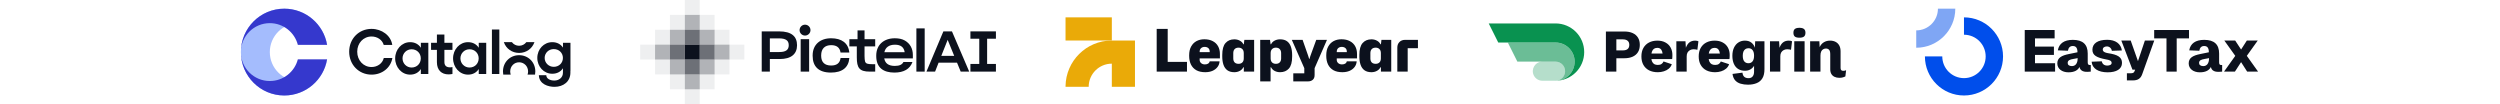 <svg width="1152" height="48" viewBox="0 0 1152 48" fill="none" xmlns="http://www.w3.org/2000/svg">
<path d="M131 4C119.954 4 111 12.954 111 24C111 35.046 119.954 44 131 44C140.91 44 149.137 36.792 150.724 27.333H150.58C149.1 33.084 143.88 37.334 137.667 37.334C130.303 37.334 124.333 31.364 124.333 24C124.333 16.636 130.303 10.667 137.667 10.667C143.88 10.667 149.1 14.916 150.58 20.667H150.724C149.137 11.208 140.91 4 131 4Z" fill="#A4BCFD"/>
<path d="M111 24C111 12.954 119.954 4 131 4C140.91 4 149.137 11.208 150.724 20.667H137.247C135.767 14.916 130.546 10.667 124.333 10.667C116.97 10.667 111 16.636 111 24Z" fill="#3538CD"/>
<path d="M111 24C111 35.046 119.954 44 131 44C140.91 44 149.137 36.793 150.724 27.334H137.247C135.767 33.084 130.546 37.334 124.333 37.334C116.97 37.334 111 31.364 111 24Z" fill="#3538CD"/>
<path fill-rule="evenodd" clip-rule="evenodd" d="M176.817 20.702H180.75L180.732 20.587C180.085 16.351 175.915 13.31 171.208 13.31C165.351 13.31 160.9 17.851 160.9 23.821C160.9 29.819 165.351 34.39 171.208 34.39C176.037 34.39 179.968 31.315 180.79 26.855L180.811 26.737H176.843L176.824 26.813C176.228 29.227 173.924 30.884 171.208 30.884C167.471 30.884 164.609 27.832 164.609 23.821C164.609 19.839 167.47 16.816 171.208 16.816C173.897 16.816 176.144 18.388 176.796 20.63L176.817 20.702Z" fill="#0C111D"/>
<path fill-rule="evenodd" clip-rule="evenodd" d="M197.375 34.1V19.719H193.927V22.011C192.873 20.372 191.172 19.429 188.981 19.429C185.119 19.429 182.095 22.759 182.095 26.895C182.095 31.03 185.118 34.39 188.981 34.39C191.172 34.39 192.873 33.447 193.927 31.807V34.1H197.375ZM189.677 31.116C187.326 31.116 185.485 29.247 185.485 26.895C185.485 24.572 187.325 22.703 189.677 22.703C192.087 22.703 193.898 24.515 193.898 26.895C193.898 29.305 192.086 31.116 189.677 31.116Z" fill="#0C111D"/>
<path fill-rule="evenodd" clip-rule="evenodd" d="M204.778 28.606V22.993H208.49V19.719H204.778V15.92H201.33V19.719H198.633V22.993H201.33V28.664C201.33 30.481 201.858 31.886 202.795 32.837C203.731 33.789 205.064 34.274 206.65 34.274C207.177 34.274 207.91 34.215 208.413 34.097L208.49 34.079V30.882L208.364 30.916C208.057 31 207.69 31.029 207.346 31.029C206.577 31.029 205.937 30.851 205.49 30.466C205.047 30.083 204.778 29.484 204.778 28.606Z" fill="#0C111D"/>
<path fill-rule="evenodd" clip-rule="evenodd" d="M224.053 34.1V19.719H220.605V22.011C219.552 20.372 217.85 19.429 215.659 19.429C211.797 19.429 208.773 22.759 208.773 26.895C208.773 31.03 211.797 34.39 215.659 34.39C217.85 34.39 219.552 33.447 220.605 31.807V34.1H224.053ZM216.355 31.116C214.005 31.116 212.163 29.247 212.163 26.895C212.163 24.572 214.004 22.703 216.355 22.703C218.766 22.703 220.576 24.515 220.576 26.895C220.576 29.305 218.765 31.116 216.355 31.116Z" fill="#0C111D"/>
<path fill-rule="evenodd" clip-rule="evenodd" d="M230.094 34.1V13.6H226.675V34.1H230.094Z" fill="#0C111D"/>
<path fill-rule="evenodd" clip-rule="evenodd" d="M251.727 34.654H248.309L248.313 34.758C248.402 36.786 249.493 38.104 250.916 38.912C252.335 39.717 254.086 40.016 255.518 40.016C257.597 40.016 259.426 39.394 260.738 38.262C262.052 37.13 262.839 35.492 262.839 33.478V32.679H262.868V19.719H259.42V21.934C258.366 20.345 256.664 19.429 254.474 19.429C250.615 19.429 247.588 22.669 247.588 26.692C247.588 30.714 250.614 33.984 254.474 33.984C256.664 33.984 258.366 33.068 259.42 31.454L259.391 33.594C259.391 35.7 257.623 37.119 255.431 37.119C254.429 37.119 253.521 36.897 252.855 36.488C252.192 36.081 251.773 35.492 251.732 34.748L251.727 34.654ZM255.17 30.797C252.817 30.797 250.978 28.955 250.978 26.692C250.978 24.429 252.816 22.616 255.17 22.616C257.583 22.616 259.391 24.372 259.391 26.692C259.391 29.012 257.582 30.797 255.17 30.797Z" fill="#0C111D"/>
<path fill-rule="evenodd" clip-rule="evenodd" d="M246.22 19.564L246.268 19.43H242.53L242.5 19.469C241.747 20.461 240.557 21.087 239.209 21.087C237.843 21.087 236.666 20.461 235.927 19.47L235.897 19.43H232.175L232.223 19.564C233.252 22.43 235.938 24.39 239.209 24.39C242.479 24.39 245.182 22.43 246.22 19.564Z" fill="#0C111D"/>
<path fill-rule="evenodd" clip-rule="evenodd" d="M243.09 34.39H246.54L246.555 34.307C246.634 33.861 246.675 33.398 246.675 32.924C246.675 28.663 243.411 25.429 239.209 25.429C235.006 25.429 231.772 28.664 231.772 32.924C231.772 33.398 231.812 33.861 231.891 34.307L231.905 34.39H235.349L235.308 34.26C235.175 33.843 235.104 33.394 235.104 32.924C235.104 30.54 236.889 28.703 239.209 28.703C241.501 28.703 243.343 30.541 243.343 32.924C243.343 33.394 243.269 33.842 243.133 34.259L243.09 34.39Z" fill="#0C111D"/>
<rect x="315.574" y="20.571" width="6.857" height="6.857" fill="#0C111D"/>
<rect opacity="0.6" x="315.574" y="27.429" width="6.857" height="6.857" fill="#0C111D"/>
<rect opacity="0.32" x="322.426" y="27.429" width="6.857" height="6.857" fill="#0C111D"/>
<rect opacity="0.07" x="329.285" y="27.428" width="6.857" height="6.857" fill="#0C111D"/>
<rect opacity="0.32" x="308.715" y="27.428" width="6.857" height="6.857" fill="#0C111D"/>
<rect opacity="0.07" x="301.857" y="27.428" width="6.857" height="6.857" fill="#0C111D"/>
<rect opacity="0.32" x="315.574" y="34.286" width="6.857" height="6.857" fill="#0C111D"/>
<rect opacity="0.07" x="308.715" y="34.286" width="6.857" height="6.857" fill="#0C111D"/>
<rect opacity="0.07" x="322.426" y="34.286" width="6.857" height="6.857" fill="#0C111D"/>
<rect opacity="0.07" x="315.574" y="41.143" width="6.857" height="6.857" fill="#0C111D"/>
<rect opacity="0.6" x="308.715" y="20.571" width="6.857" height="6.857" fill="#0C111D"/>
<rect opacity="0.32" x="301.857" y="20.571" width="6.857" height="6.857" fill="#0C111D"/>
<rect opacity="0.07" x="295" y="20.571" width="6.857" height="6.857" fill="#0C111D"/>
<rect opacity="0.6" x="322.426" y="20.571" width="6.857" height="6.857" fill="#0C111D"/>
<rect opacity="0.32" x="329.285" y="20.571" width="6.857" height="6.857" fill="#0C111D"/>
<rect opacity="0.07" x="336.143" y="20.571" width="6.857" height="6.857" fill="#0C111D"/>
<rect opacity="0.6" x="315.574" y="13.714" width="6.857" height="6.857" fill="#0C111D"/>
<rect opacity="0.32" x="308.715" y="13.714" width="6.857" height="6.857" fill="#0C111D"/>
<rect opacity="0.07" x="308.715" y="6.857" width="6.857" height="6.857" fill="#0C111D"/>
<rect opacity="0.07" x="301.857" y="13.714" width="6.857" height="6.857" fill="#0C111D"/>
<rect opacity="0.32" x="322.426" y="13.714" width="6.857" height="6.857" fill="#0C111D"/>
<rect opacity="0.07" x="322.426" y="6.857" width="6.857" height="6.857" fill="#0C111D"/>
<rect opacity="0.07" x="329.285" y="13.714" width="6.857" height="6.857" fill="#0C111D"/>
<rect opacity="0.32" x="315.574" y="6.857" width="6.857" height="6.857" fill="#0C111D"/>
<rect opacity="0.07" x="315.574" width="6.857" height="6.857" fill="#0C111D"/>
<path d="M351 33V14.462H358.982C364.78 14.462 367.276 16.802 367.276 20.858C367.276 24.836 364.624 27.228 359.242 27.202H354.744V33H351ZM359.008 17.686H354.744V23.978H359.112C362.102 23.978 363.454 22.99 363.454 20.832C363.454 18.622 362.024 17.686 359.008 17.686Z" fill="#0C111D"/>
<path d="M372.848 33H368.948V18.05H372.848V33Z" fill="#0C111D"/>
<path d="M374.468 25.512C374.468 20.494 378.004 17.634 382.97 17.634C387.832 17.634 390.926 19.844 391.368 24.186V24.212H387.312V24.16C386.974 21.898 385.518 20.806 382.996 20.806C380.11 20.806 378.394 22.418 378.394 25.512V25.72C378.394 28.606 379.954 30.192 382.97 30.192C385.648 30.192 387 29.048 387.338 26.76V26.734H391.368V26.786C391.03 31.128 388.066 33.442 382.892 33.442C377.198 33.442 374.468 30.608 374.468 25.746V25.512Z" fill="#0C111D"/>
<path d="M394.817 21.378H391.385V18.05H395.155C395.155 18.05 395.181 14.566 395.155 14.02H398.379V18.05H403.293V21.378H398.379V25.824C398.379 26.942 398.483 27.748 398.613 28.294C398.925 29.334 399.835 29.568 401.733 29.568H403.293V33H400.745C396.039 33 394.817 31.284 394.817 26.474V21.378Z" fill="#0C111D"/>
<path d="M403.77 25.616C403.77 20.598 407.332 17.634 412.324 17.634C414.196 17.634 415.73 17.972 416.952 18.674C419.396 20.078 420.644 22.444 420.644 25.33V26.916H407.462C407.852 29.178 409.412 30.374 412.35 30.374C414.508 30.374 415.704 29.75 416.302 28.58H420.462C419.292 31.83 416.432 33.442 412.142 33.442C407.202 33.442 403.77 31.284 403.77 25.85V25.616ZM407.514 24.056H416.874C416.536 21.794 415.106 20.598 412.402 20.598C409.62 20.598 408.008 21.872 407.514 24.056Z" fill="#0C111D"/>
<path d="M426.094 33H422.272V13.084H426.094V33Z" fill="#0C111D"/>
<path d="M426.908 33L434.708 14.462H438.66L446.616 33H442.69L441 28.892H432.498L430.886 33H426.908ZM433.746 25.746H439.7L436.684 18.362L433.746 25.746Z" fill="#0C111D"/>
<path d="M451.251 17.842H447.169V14.462H458.921V17.842H454.865V29.464H458.921V33H447.169V29.464H451.251V17.842Z" fill="#0C111D"/>
<path d="M373.47 13.88C373.47 15.266 372.346 16.39 370.96 16.39C369.574 16.39 368.45 15.266 368.45 13.88C368.45 12.494 369.574 11.37 370.96 11.37C372.346 11.37 373.47 12.494 373.47 13.88Z" fill="#0C111D"/>
<path d="M512.331 18.667V8H490.998V18.667L512.331 18.667Z" fill="#EAAA08"/>
<path d="M512.331 29.333C506.44 29.333 501.664 34.109 501.664 40L490.999 40L490.999 39.725C491.146 28.115 500.566 18.74 512.194 18.667L522.998 18.668V40.001H512.331L512.331 29.333Z" fill="#EAAA08"/>
<path d="M533 33V13.317H538.076V28.518H546.959V33H533Z" fill="#0C111D"/>
<path d="M555.361 33.27C553.723 33.27 552.355 32.964 551.257 32.352C550.159 31.722 549.331 30.84 548.773 29.706C548.233 28.572 547.963 27.258 547.963 25.764V25.467C547.963 23.883 548.26 22.551 548.854 21.471C549.448 20.373 550.267 19.536 551.311 18.96C552.373 18.384 553.588 18.096 554.956 18.096C556.486 18.096 557.782 18.384 558.844 18.96C559.924 19.518 560.743 20.31 561.301 21.336C561.859 22.344 562.138 23.532 562.138 24.9V26.898H552.796V27.573C552.796 28.185 553.021 28.689 553.471 29.085C553.921 29.481 554.497 29.679 555.199 29.679C555.829 29.679 556.342 29.553 556.738 29.301C557.134 29.031 557.368 28.68 557.44 28.248H561.976C561.922 29.238 561.607 30.111 561.031 30.867C560.455 31.623 559.681 32.217 558.709 32.649C557.737 33.063 556.621 33.27 555.361 33.27ZM552.796 23.874V24.009H557.44V23.874C557.44 23.1 557.224 22.533 556.792 22.173C556.36 21.795 555.802 21.606 555.118 21.606C554.434 21.606 553.876 21.804 553.444 22.2C553.012 22.578 552.796 23.136 552.796 23.874Z" fill="#0C111D"/>
<path d="M568.779 33.27C567.465 33.27 566.394 32.973 565.566 32.379C564.756 31.785 564.162 30.948 563.784 29.868C563.406 28.77 563.217 27.501 563.217 26.061V25.359C563.217 22.785 563.721 20.94 564.729 19.824C565.737 18.69 567.087 18.123 568.779 18.123C569.697 18.123 570.525 18.321 571.263 18.717C572.019 19.095 572.577 19.653 572.937 20.391H573.153L573.396 18.366H577.905V33H573.153V31.002H572.937C572.577 31.722 572.019 32.28 571.263 32.676C570.525 33.072 569.697 33.27 568.779 33.27ZM570.723 29.409C571.461 29.409 572.046 29.193 572.478 28.761C572.91 28.329 573.126 27.699 573.126 26.871V24.495C573.126 23.685 572.91 23.064 572.478 22.632C572.046 22.182 571.461 21.957 570.723 21.957C569.949 21.957 569.346 22.182 568.914 22.632C568.5 23.082 568.293 23.703 568.293 24.495V26.925C568.293 27.699 568.5 28.311 568.914 28.761C569.346 29.193 569.949 29.409 570.723 29.409Z" fill="#0C111D"/>
<path d="M580.706 37.509V18.366H585.215L585.485 20.391H585.701C586.061 19.653 586.61 19.095 587.348 18.717C588.104 18.321 588.941 18.123 589.859 18.123C591.191 18.123 592.262 18.42 593.072 19.014C593.882 19.608 594.476 20.454 594.854 21.552C595.232 22.632 595.421 23.901 595.421 25.359V26.061C595.421 28.617 594.917 30.462 593.909 31.596C592.901 32.712 591.551 33.27 589.859 33.27C588.941 33.27 588.104 33.072 587.348 32.676C586.61 32.28 586.061 31.722 585.701 31.002H585.485V37.509H580.706ZM587.915 29.409C588.689 29.409 589.283 29.193 589.697 28.761C590.129 28.311 590.345 27.699 590.345 26.925V24.495C590.345 23.703 590.129 23.082 589.697 22.632C589.283 22.182 588.689 21.957 587.915 21.957C587.195 21.957 586.61 22.182 586.16 22.632C585.728 23.064 585.512 23.685 585.512 24.495V26.871C585.512 27.699 585.728 28.329 586.16 28.761C586.61 29.193 587.195 29.409 587.915 29.409Z" fill="#0C111D"/>
<path d="M595.944 37.509V33.783H601.02V31.407L595.269 18.366H600.237L602.829 25.764L603.261 27.168H603.396L603.828 25.764L606.528 18.366H611.469L605.772 31.407V34.566C605.772 35.556 605.484 36.294 604.908 36.78C604.35 37.266 603.603 37.509 602.667 37.509H595.944Z" fill="#0C111D"/>
<path d="M618.539 33.27C616.901 33.27 615.533 32.964 614.435 32.352C613.337 31.722 612.509 30.84 611.951 29.706C611.411 28.572 611.141 27.258 611.141 25.764V25.467C611.141 23.883 611.438 22.551 612.032 21.471C612.626 20.373 613.445 19.536 614.489 18.96C615.551 18.384 616.766 18.096 618.134 18.096C619.664 18.096 620.96 18.384 622.022 18.96C623.102 19.518 623.921 20.31 624.479 21.336C625.037 22.344 625.316 23.532 625.316 24.9V26.898H615.974V27.573C615.974 28.185 616.199 28.689 616.649 29.085C617.099 29.481 617.675 29.679 618.377 29.679C619.007 29.679 619.52 29.553 619.916 29.301C620.312 29.031 620.546 28.68 620.618 28.248H625.154C625.1 29.238 624.785 30.111 624.209 30.867C623.633 31.623 622.859 32.217 621.887 32.649C620.915 33.063 619.799 33.27 618.539 33.27ZM615.974 23.874V24.009H620.618V23.874C620.618 23.1 620.402 22.533 619.97 22.173C619.538 21.795 618.98 21.606 618.296 21.606C617.612 21.606 617.054 21.804 616.622 22.2C616.19 22.578 615.974 23.136 615.974 23.874Z" fill="#0C111D"/>
<path d="M631.957 33.27C630.643 33.27 629.572 32.973 628.744 32.379C627.934 31.785 627.34 30.948 626.962 29.868C626.584 28.77 626.395 27.501 626.395 26.061V25.359C626.395 22.785 626.899 20.94 627.907 19.824C628.915 18.69 630.265 18.123 631.957 18.123C632.875 18.123 633.703 18.321 634.441 18.717C635.197 19.095 635.755 19.653 636.115 20.391H636.331L636.574 18.366H641.083V33H636.331V31.002H636.115C635.755 31.722 635.197 32.28 634.441 32.676C633.703 33.072 632.875 33.27 631.957 33.27ZM633.901 29.409C634.639 29.409 635.224 29.193 635.656 28.761C636.088 28.329 636.304 27.699 636.304 26.871V24.495C636.304 23.685 636.088 23.064 635.656 22.632C635.224 22.182 634.639 21.957 633.901 21.957C633.127 21.957 632.524 22.182 632.092 22.632C631.678 23.082 631.471 23.703 631.471 24.495V26.925C631.471 27.699 631.678 28.311 632.092 28.761C632.524 29.193 633.127 29.409 633.901 29.409Z" fill="#0C111D"/>
<path d="M643.884 33V21.957C643.884 20.877 644.208 20.013 644.856 19.365C645.522 18.699 646.386 18.366 647.448 18.366H653.388V22.2H648.663V33H643.884Z" fill="#0C111D"/>
<path d="M716.8 10.8H686L690.4 19.6H716.8C721.66 19.6 725.6 23.54 725.6 28.4C725.6 33.26 721.66 37.2 716.8 37.2C724.09 37.2 730 31.29 730 24C730 16.71 724.09 10.8 716.8 10.8Z" fill="#099250"/>
<path opacity="0.3" d="M706.783 34.768C705.321 31.842 707.448 28.4 710.719 28.4H716.8C719.23 28.4 721.2 30.37 721.2 32.8C721.2 35.23 719.23 37.2 716.8 37.2H710.719C709.052 37.2 707.529 36.258 706.783 34.768Z" fill="#099250"/>
<path opacity="0.6" d="M716.801 19.6H694.801L699.201 28.4H716.801C719.231 28.4 721.201 30.37 721.201 32.8C721.201 35.23 719.231 37.2 716.801 37.2C721.661 37.2 725.601 33.26 725.601 28.4C725.601 23.54 721.661 19.6 716.801 19.6Z" fill="#099250"/>
<path d="M829.18 17.376C828.209 17.376 827.5 17.199 827.052 16.844C826.622 16.471 826.408 15.892 826.408 15.108C826.408 14.305 826.622 13.727 827.052 13.372C827.5 12.999 828.209 12.812 829.18 12.812C830.132 12.812 830.832 12.999 831.28 13.372C831.728 13.727 831.952 14.305 831.952 15.108C831.952 15.892 831.728 16.471 831.28 16.844C830.832 17.199 830.132 17.376 829.18 17.376Z" fill="#0C111D"/>
<path fill-rule="evenodd" clip-rule="evenodd" d="M752.348 15.248C751.284 14.763 749.996 14.52 748.484 14.52H740V33H744.816V26.84H748.484C749.996 26.84 751.284 26.597 752.348 26.112C753.412 25.627 754.224 24.927 754.784 24.012C755.344 23.097 755.624 21.987 755.624 20.68C755.624 19.373 755.344 18.263 754.784 17.348C754.224 16.433 753.412 15.733 752.348 15.248ZM749.996 22.612C749.492 23.023 748.736 23.228 747.728 23.228H744.816V18.132H747.728C748.736 18.132 749.492 18.347 749.996 18.776C750.519 19.187 750.78 19.821 750.78 20.68C750.78 21.539 750.519 22.183 749.996 22.612Z" fill="#0C111D"/>
<path fill-rule="evenodd" clip-rule="evenodd" d="M759.89 32.412C761.028 32.991 762.372 33.28 763.922 33.28C764.892 33.28 765.816 33.14 766.694 32.86C767.59 32.58 768.355 32.169 768.99 31.628C769.643 31.068 770.1 30.387 770.362 29.584L766.554 28.324C766.348 28.828 766.031 29.22 765.602 29.5C765.191 29.78 764.631 29.92 763.922 29.92C763.287 29.92 762.746 29.799 762.298 29.556C761.85 29.295 761.504 28.884 761.262 28.324C761.127 28.003 761.029 27.629 760.97 27.204H770.53C770.567 26.98 770.595 26.7 770.614 26.364C770.632 26.028 770.642 25.692 770.642 25.356C770.642 24.068 770.371 22.929 769.83 21.94C769.288 20.932 768.495 20.148 767.45 19.588C766.423 19.009 765.172 18.72 763.698 18.72C762.26 18.72 760.982 19.009 759.862 19.588C758.76 20.167 757.902 20.997 757.286 22.08C756.67 23.163 756.362 24.469 756.362 26C756.362 27.531 756.67 28.837 757.286 29.92C757.902 31.003 758.77 31.833 759.89 32.412ZM760.997 24.656C761.047 24.335 761.117 24.046 761.206 23.788C761.43 23.191 761.747 22.752 762.158 22.472C762.587 22.192 763.1 22.052 763.698 22.052C764.538 22.052 765.154 22.351 765.546 22.948C765.843 23.38 766.033 23.95 766.115 24.656H760.997Z" fill="#0C111D"/>
<path d="M777.644 24.152C777.364 24.619 777.224 25.216 777.224 25.944V33H772.464V19H776.664L776.86 22.024C777.215 20.979 777.738 20.167 778.428 19.588C779.138 19.009 780.034 18.72 781.116 18.72C781.471 18.72 781.77 18.748 782.012 18.804C782.274 18.86 782.479 18.935 782.628 19.028L782.152 22.948C781.966 22.873 781.723 22.817 781.424 22.78C781.144 22.724 780.799 22.696 780.388 22.696C779.828 22.696 779.306 22.817 778.82 23.06C778.335 23.303 777.943 23.667 777.644 24.152Z" fill="#0C111D"/>
<path fill-rule="evenodd" clip-rule="evenodd" d="M786.292 32.412C787.43 32.991 788.774 33.28 790.324 33.28C791.294 33.28 792.218 33.14 793.096 32.86C793.992 32.58 794.757 32.169 795.392 31.628C796.045 31.068 796.502 30.387 796.764 29.584L792.956 28.324C792.75 28.828 792.433 29.22 792.004 29.5C791.593 29.78 791.033 29.92 790.324 29.92C789.689 29.92 789.148 29.799 788.7 29.556C788.252 29.295 787.906 28.884 787.664 28.324C787.529 28.003 787.431 27.629 787.372 27.204H796.932C796.969 26.98 796.997 26.7 797.016 26.364C797.034 26.028 797.044 25.692 797.044 25.356C797.044 24.068 796.773 22.929 796.232 21.94C795.69 20.932 794.897 20.148 793.852 19.588C792.825 19.009 791.574 18.72 790.1 18.72C788.662 18.72 787.384 19.009 786.264 19.588C785.162 20.167 784.304 20.997 783.688 22.08C783.072 23.163 782.764 24.469 782.764 26C782.764 27.531 783.072 28.837 783.688 29.92C784.304 31.003 785.172 31.833 786.292 32.412ZM787.399 24.656C787.449 24.335 787.519 24.046 787.608 23.788C787.832 23.191 788.149 22.752 788.56 22.472C788.989 22.192 789.502 22.052 790.1 22.052C790.94 22.052 791.556 22.351 791.948 22.948C792.245 23.38 792.435 23.95 792.517 24.656H787.399Z" fill="#0C111D"/>
<path fill-rule="evenodd" clip-rule="evenodd" d="M805.447 39.02C804.233 39.02 803.122 38.871 802.114 38.572C801.106 38.292 800.266 37.788 799.594 37.06C798.941 36.351 798.521 35.352 798.334 34.064L802.926 33.476C803.001 34.297 803.262 34.923 803.71 35.352C804.177 35.8 804.849 36.024 805.727 36.024C806.548 36.024 807.173 35.763 807.603 35.24C808.05 34.717 808.274 33.98 808.274 33.028V30.312C807.864 31.003 807.294 31.563 806.566 31.992C805.857 32.403 805.017 32.608 804.047 32.608C802.871 32.608 801.844 32.337 800.966 31.796C800.108 31.255 799.445 30.471 798.979 29.444C798.512 28.399 798.278 27.157 798.278 25.72C798.278 24.245 798.53 22.985 799.035 21.94C799.539 20.895 800.22 20.101 801.078 19.56C801.956 19 802.945 18.72 804.047 18.72C805.279 18.72 806.277 19.028 807.043 19.644C807.808 20.241 808.349 21.025 808.666 21.996L808.779 19H813.062V31.88C813.062 33.616 812.754 34.997 812.138 36.024C811.522 37.069 810.645 37.825 809.507 38.292C808.368 38.777 807.015 39.02 805.447 39.02ZM805.699 29.136C806.482 29.136 807.108 28.847 807.575 28.268C808.041 27.689 808.274 26.821 808.274 25.664C808.274 24.544 808.05 23.695 807.603 23.116C807.155 22.519 806.52 22.22 805.699 22.22C805.157 22.22 804.69 22.351 804.299 22.612C803.906 22.873 803.598 23.256 803.375 23.76C803.169 24.264 803.066 24.899 803.066 25.664C803.066 26.859 803.3 27.736 803.766 28.296C804.233 28.856 804.877 29.136 805.699 29.136Z" fill="#0C111D"/>
<path d="M820.005 22.024L819.809 19H815.609V33H820.369V25.944C820.369 25.216 820.509 24.619 820.789 24.152C821.087 23.667 821.479 23.303 821.965 23.06C822.45 22.817 822.973 22.696 823.533 22.696C823.943 22.696 824.289 22.724 824.569 22.78C824.867 22.817 825.11 22.873 825.297 22.948L825.773 19.028C825.623 18.935 825.418 18.86 825.157 18.804C824.914 18.748 824.615 18.72 824.261 18.72C823.178 18.72 822.282 19.009 821.573 19.588C820.882 20.167 820.359 20.979 820.005 22.024Z" fill="#0C111D"/>
<path d="M845.812 19.28C845.103 18.907 844.263 18.72 843.292 18.72C842.21 18.72 841.258 18.972 840.436 19.476C839.615 19.961 838.971 20.699 838.504 21.688L838.496 21.706L838.364 19H834.108V33H838.868V25.608C838.868 24.843 838.98 24.217 839.204 23.732C839.428 23.247 839.736 22.901 840.128 22.696C840.52 22.472 840.94 22.36 841.388 22.36C841.986 22.36 842.462 22.547 842.816 22.92C843.19 23.293 843.376 23.984 843.376 24.992V31.964C843.376 32.823 843.554 33.541 843.908 34.12C844.263 34.699 844.748 35.128 845.364 35.408C845.999 35.707 846.718 35.856 847.52 35.856C848.174 35.856 848.687 35.8 849.06 35.688C849.452 35.595 849.882 35.436 850.348 35.212L850.684 32.356C850.46 32.468 850.246 32.543 850.04 32.58C849.854 32.617 849.62 32.636 849.34 32.636C849.004 32.636 848.715 32.543 848.472 32.356C848.248 32.151 848.136 31.815 848.136 31.348V23.676C848.136 22.575 847.931 21.66 847.52 20.932C847.11 20.204 846.54 19.653 845.812 19.28Z" fill="#0C111D"/>
<path d="M831.56 19V33H826.8V19H831.56Z" fill="#0C111D"/>
<path d="M915 26C915 31.523 910.523 36 905 36C899.477 36 895 31.523 895 26H887C887 35.941 895.059 44 905 44C914.941 44 923 35.941 923 26C923 16.059 914.941 8 905 8V16C910.523 16 915 20.477 915 26Z" fill="#004EEB"/>
<path opacity="0.5" d="M893 4C893 9.523 888.523 14 883 14V22C892.941 22 901 13.941 901 4H893Z" fill="#004EEB"/>
<path d="M933 13.83H946.77V17.691H937.725V21.471H946.446V25.305H937.725V29.139H946.986V33H933V13.83Z" fill="#0C111D"/>
<path d="M948.253 23.199C948.793 20.04 951.169 18.366 955.165 18.366C959.755 18.366 962.023 20.472 962.023 24.657V28.734C962.023 29.787 962.455 29.949 962.941 29.949H963.427V33L962.779 33.054C962.023 33.081 958.729 33.594 958.243 30.84C957.487 32.379 955.867 33.324 953.14 33.324C950.224 33.324 948.01 31.758 948.01 29.22C948.01 26.655 949.927 25.575 953.464 24.873L957.298 24.09C957.298 22.119 956.623 21.201 955.138 21.201C953.896 21.201 953.14 21.93 952.897 23.388L948.253 23.199ZM952.789 29.031C952.789 29.868 953.464 30.462 954.733 30.462C956.299 30.462 957.379 29.274 957.379 26.925V26.79L955.354 27.168C953.815 27.438 952.789 27.762 952.789 29.031Z" fill="#0C111D"/>
<path d="M973.147 23.415C972.931 22.146 971.932 21.39 970.852 21.39C969.718 21.39 968.908 21.984 968.962 22.929C969.016 23.847 970.042 24.279 971.311 24.495C975.874 25.17 977.818 26.331 977.818 29.004C977.818 31.866 975.172 33.324 971.23 33.324C966.775 33.324 964.075 31.515 963.832 28.437L968.503 28.248C968.746 29.517 969.637 30.219 971.068 30.219C972.04 30.219 973.093 29.841 973.039 28.95C973.012 27.897 971.878 27.627 970.555 27.384C966.154 26.574 964.183 25.494 964.183 22.929C964.183 20.04 966.613 18.339 970.987 18.339C974.821 18.339 977.305 20.148 977.764 23.253L973.147 23.415Z" fill="#0C111D"/>
<path d="M977.508 18.69H981.828L985.176 28.167L988.362 18.69H992.682L987.12 34.215C986.418 36.186 985.095 37.05 982.881 37.05H980.073V33.756H981.936C982.854 33.756 983.313 33.513 983.583 32.838L983.88 32.109H982.638L977.508 18.69Z" fill="#0C111D"/>
<path d="M1008.69 13.83V17.691H1003.02V33H998.318V17.691H992.648V13.83H1008.69Z" fill="#0C111D"/>
<path d="M1008.8 23.199C1009.34 20.04 1011.71 18.366 1015.71 18.366C1020.3 18.366 1022.57 20.472 1022.57 24.657V28.734C1022.57 29.787 1023 29.949 1023.48 29.949H1023.97V33L1023.32 33.054C1022.57 33.081 1019.27 33.594 1018.79 30.84C1018.03 32.379 1016.41 33.324 1013.68 33.324C1010.77 33.324 1008.55 31.758 1008.55 29.22C1008.55 26.655 1010.47 25.575 1014.01 24.873L1017.84 24.09C1017.84 22.119 1017.17 21.201 1015.68 21.201C1014.44 21.201 1013.68 21.93 1013.44 23.388L1008.8 23.199ZM1013.33 29.031C1013.33 29.868 1014.01 30.462 1015.28 30.462C1016.84 30.462 1017.92 29.274 1017.92 26.925V26.79L1015.9 27.168C1014.36 27.438 1013.33 27.762 1013.33 29.031Z" fill="#0C111D"/>
<path d="M1035.36 18.663H1040.38L1035.33 25.737L1040.52 33H1035.49L1032.69 28.626L1029.85 33H1024.83L1030.01 25.737L1024.96 18.663H1029.96L1032.69 22.821L1035.36 18.663Z" fill="#0C111D"/>
</svg>
